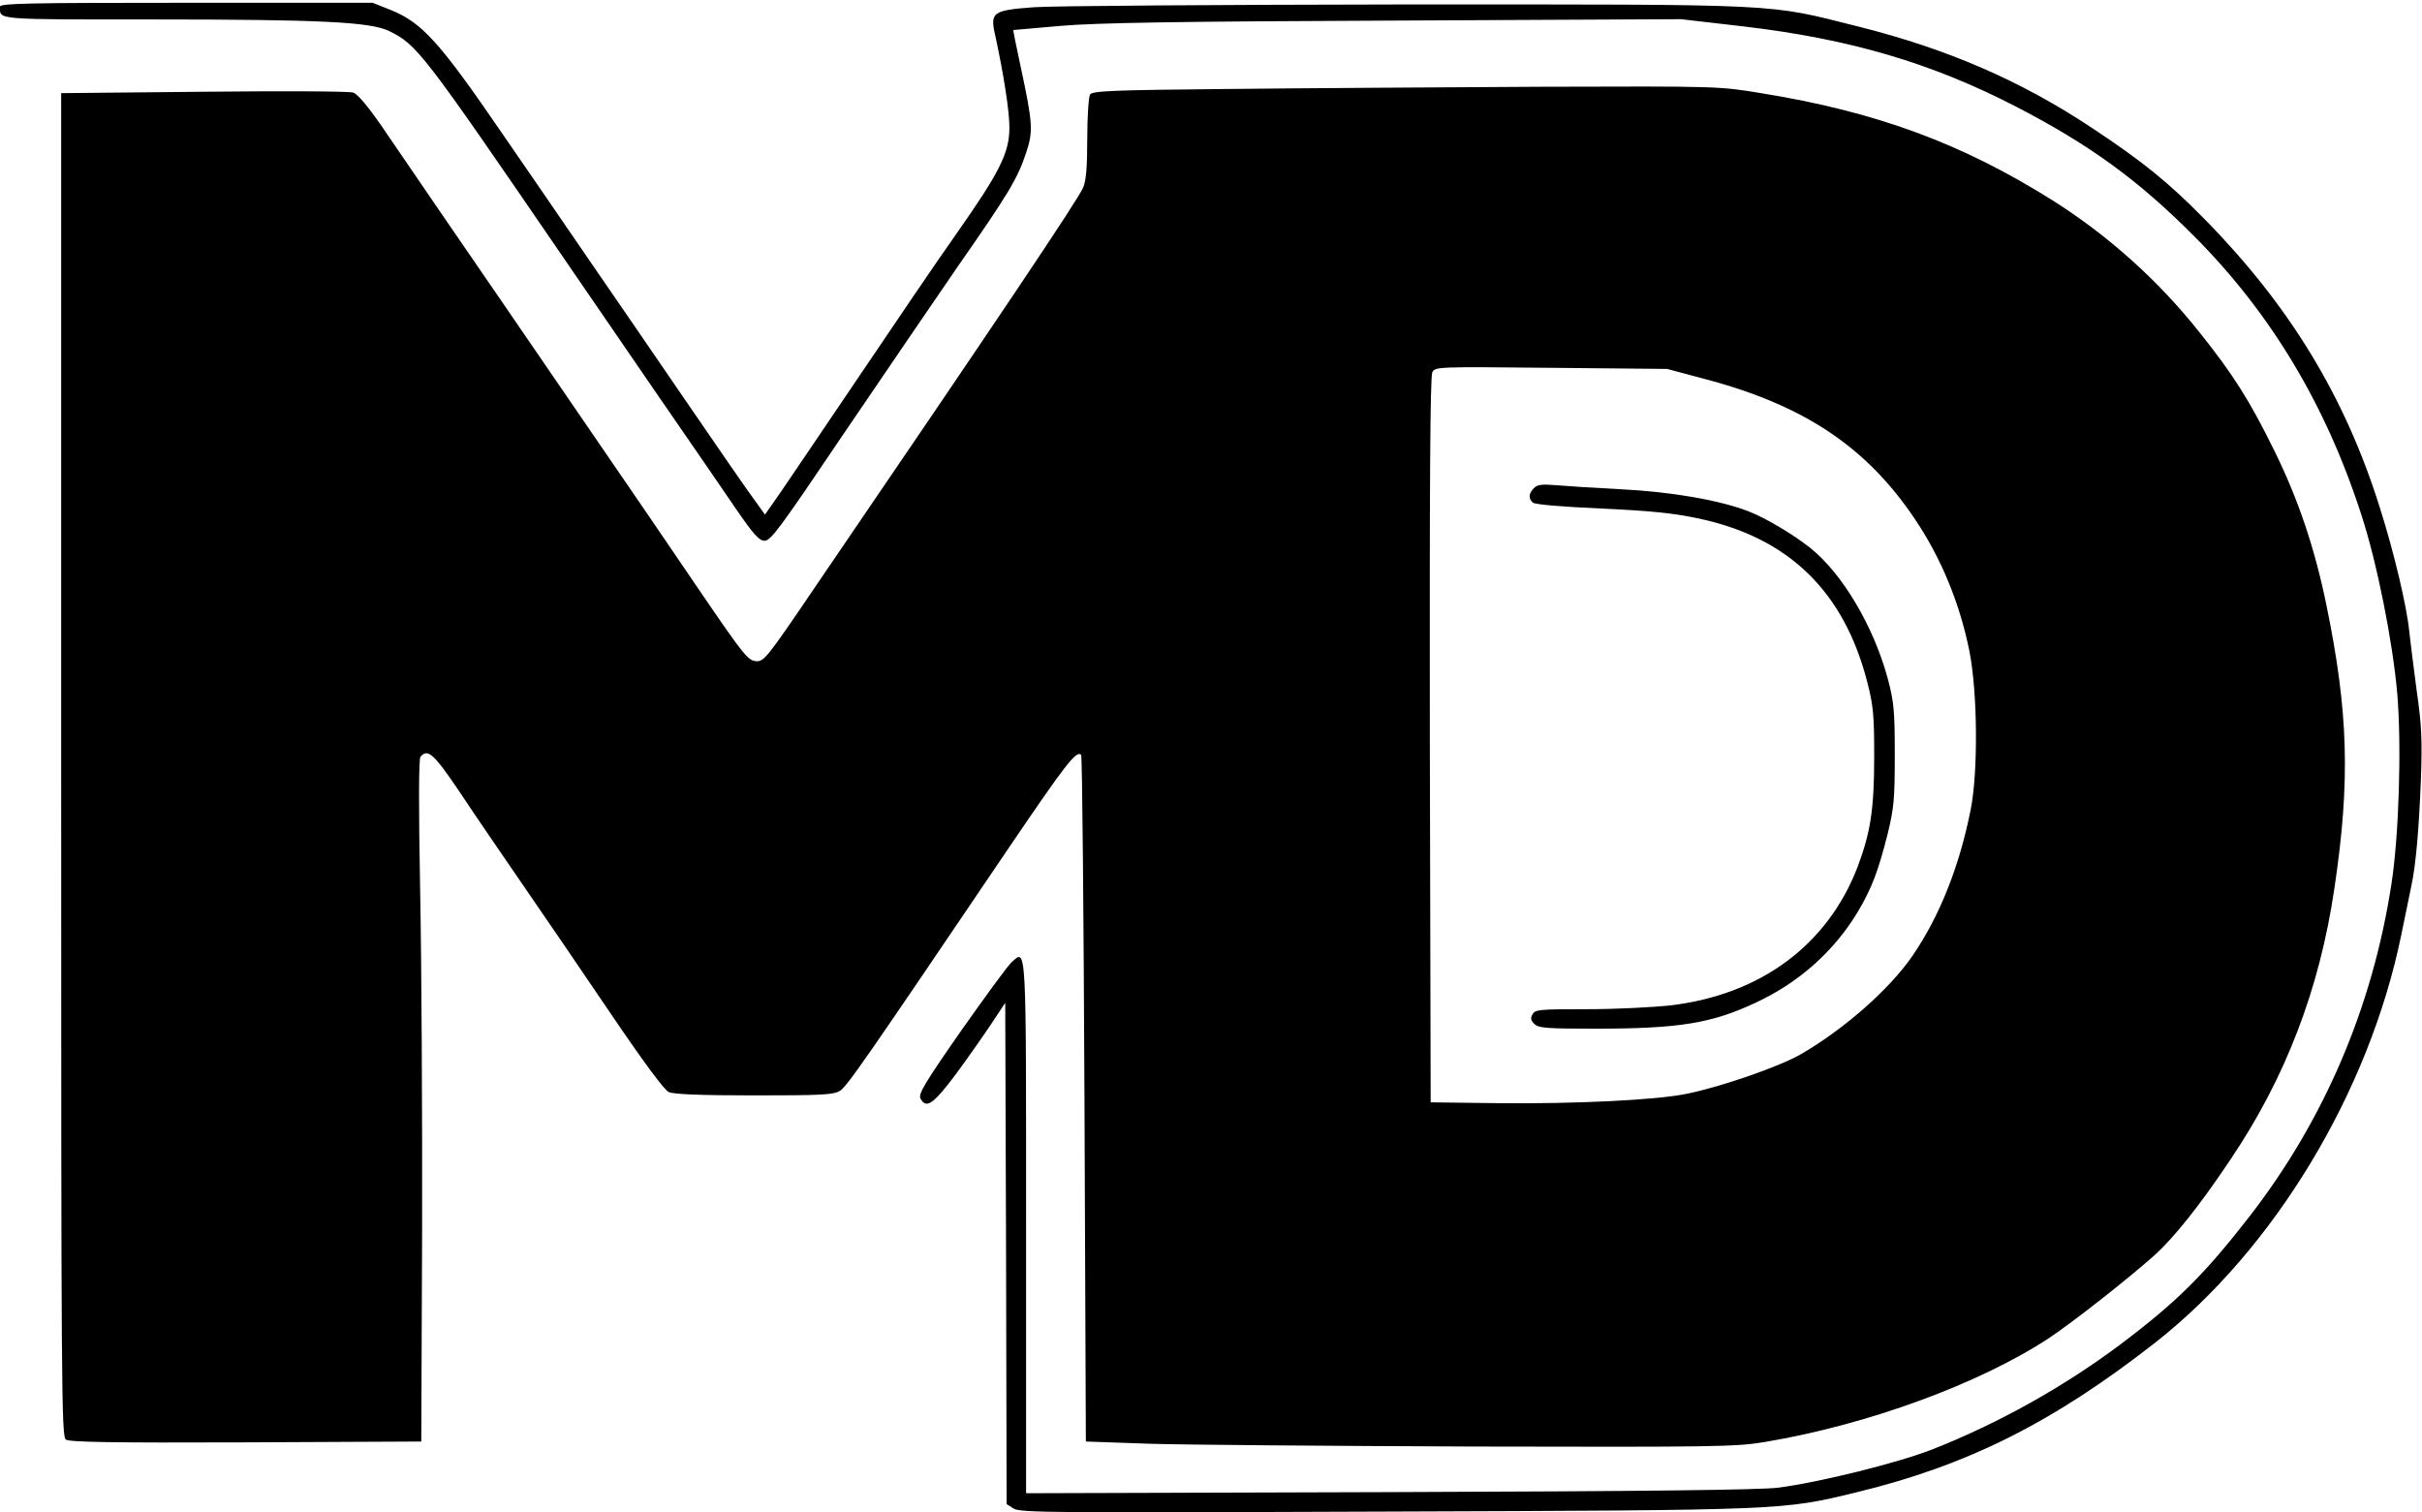 <?xml version="1.0" standalone="no"?>
<!DOCTYPE svg PUBLIC "-//W3C//DTD SVG 20010904//EN"
 "http://www.w3.org/TR/2001/REC-SVG-20010904/DTD/svg10.dtd">
<svg version="1.0" xmlns="http://www.w3.org/2000/svg"
 width="871pt" height="544pt" viewBox="0 0 871 544"
 preserveAspectRatio="xMidYMid meet">

<g transform="translate(0,544) scale(0.1,-0.1)"
fill="#000000" stroke="none">
<path d="M0 5416 c0 -48 -26 -46 555 -46 597 0 775 -9 843 -41 102 -50 117
-69 627 -814 83 -121 238 -347 345 -503 107 -155 231 -335 275 -400 66 -96 85
-117 105 -117 22 0 59 51 276 373 139 205 326 479 416 610 186 267 217 319
248 412 26 77 24 107 -18 303 -16 75 -29 138 -28 139 0 0 78 7 171 15 128 11
423 16 1200 19 l1030 5 225 -26 c382 -45 675 -131 979 -288 265 -137 440 -264
641 -466 277 -278 475 -608 603 -1006 56 -173 112 -455 128 -640 16 -191 6
-512 -21 -685 -68 -443 -242 -849 -510 -1195 -164 -211 -262 -308 -465 -461
-203 -152 -437 -283 -675 -377 -122 -48 -402 -118 -555 -138 -64 -8 -464 -13
-1397 -16 l-1308 -4 0 954 c0 1039 2 1005 -53 955 -14 -13 -95 -124 -181 -246
-131 -188 -154 -227 -146 -243 21 -39 46 -21 128 88 44 60 101 141 128 182
l49 74 3 -901 2 -902 25 -16 c22 -15 138 -16 1337 -11 1445 5 1428 5 1693 69
398 96 708 251 1076 539 427 335 768 900 884 1464 15 72 31 150 36 175 17 77
28 207 35 385 5 142 3 195 -15 320 -11 83 -23 179 -27 215 -8 86 -55 285 -105
442 -125 400 -324 727 -630 1039 -133 135 -222 207 -406 329 -256 170 -520
284 -838 364 -335 84 -252 80 -1630 80 -671 -1 -1273 -5 -1337 -10 -149 -11
-158 -18 -139 -101 31 -144 51 -272 51 -332 0 -90 -34 -159 -190 -381 -68 -96
-224 -326 -348 -510 -124 -184 -252 -372 -283 -418 l-58 -83 -38 53 c-22 29
-133 190 -248 358 -115 168 -283 413 -374 545 -90 132 -219 319 -285 415 -226
330 -288 399 -403 445 l-63 25 -670 0 c-572 0 -670 -2 -670 -14z"/>
<path d="M4417 5120 c-419 -4 -489 -7 -497 -20 -5 -8 -10 -79 -10 -158 0 -102
-4 -153 -15 -177 -16 -40 -310 -478 -958 -1428 -183 -270 -190 -278 -220 -275
-27 3 -45 25 -187 233 -86 127 -299 439 -475 695 -175 256 -384 560 -463 675
-79 116 -178 260 -220 322 -50 72 -86 115 -102 120 -14 5 -256 6 -538 3 l-512
-5 0 -2415 c0 -2270 1 -2416 17 -2428 13 -9 154 -12 648 -10 l630 3 3 755 c1
415 -2 966 -7 1225 -6 314 -5 474 1 483 26 31 48 11 140 -125 50 -76 151 -223
223 -328 72 -104 215 -314 318 -466 122 -180 196 -280 212 -287 18 -8 114 -12
306 -12 242 0 285 2 309 16 26 16 84 100 615 885 197 290 236 341 253 324 4
-4 9 -561 12 -1238 l5 -1232 230 -8 c127 -4 651 -8 1165 -10 865 -2 943 -1
1045 16 371 62 775 210 1025 375 87 58 284 213 378 297 70 63 165 182 273 344
199 295 321 615 374 976 58 388 50 636 -29 1020 -42 204 -100 376 -185 550
-91 185 -149 277 -273 432 -147 185 -328 347 -526 472 -326 205 -634 319
-1049 386 -151 25 -154 25 -790 23 -351 -2 -858 -5 -1126 -8z m1713 -1043
c357 -94 582 -244 757 -505 94 -140 160 -300 195 -472 30 -150 32 -436 5 -572
-41 -207 -113 -386 -210 -527 -81 -118 -244 -262 -399 -352 -75 -44 -287 -118
-411 -143 -110 -23 -402 -37 -682 -34 l-240 3 -3 1303 c-1 915 1 1309 9 1323
10 20 18 20 427 16 l417 -4 135 -36z"/>
<path d="M5516 3684 c-19 -19 -20 -38 -3 -52 8 -7 108 -15 243 -21 174 -8 258
-16 348 -35 327 -68 528 -262 612 -593 21 -82 24 -119 24 -263 0 -191 -13
-274 -60 -399 -108 -280 -348 -458 -670 -497 -63 -7 -199 -14 -302 -14 -173 0
-188 -1 -197 -19 -8 -14 -6 -22 8 -35 15 -14 47 -16 217 -16 304 0 420 19 581
95 154 72 281 186 365 327 49 83 72 143 106 277 23 95 26 124 26 286 0 162 -3
190 -26 277 -51 187 -164 377 -279 468 -62 49 -158 106 -219 130 -101 40 -278
71 -458 80 -98 5 -205 12 -239 15 -48 4 -65 2 -77 -11z"/>
</g>
</svg>
